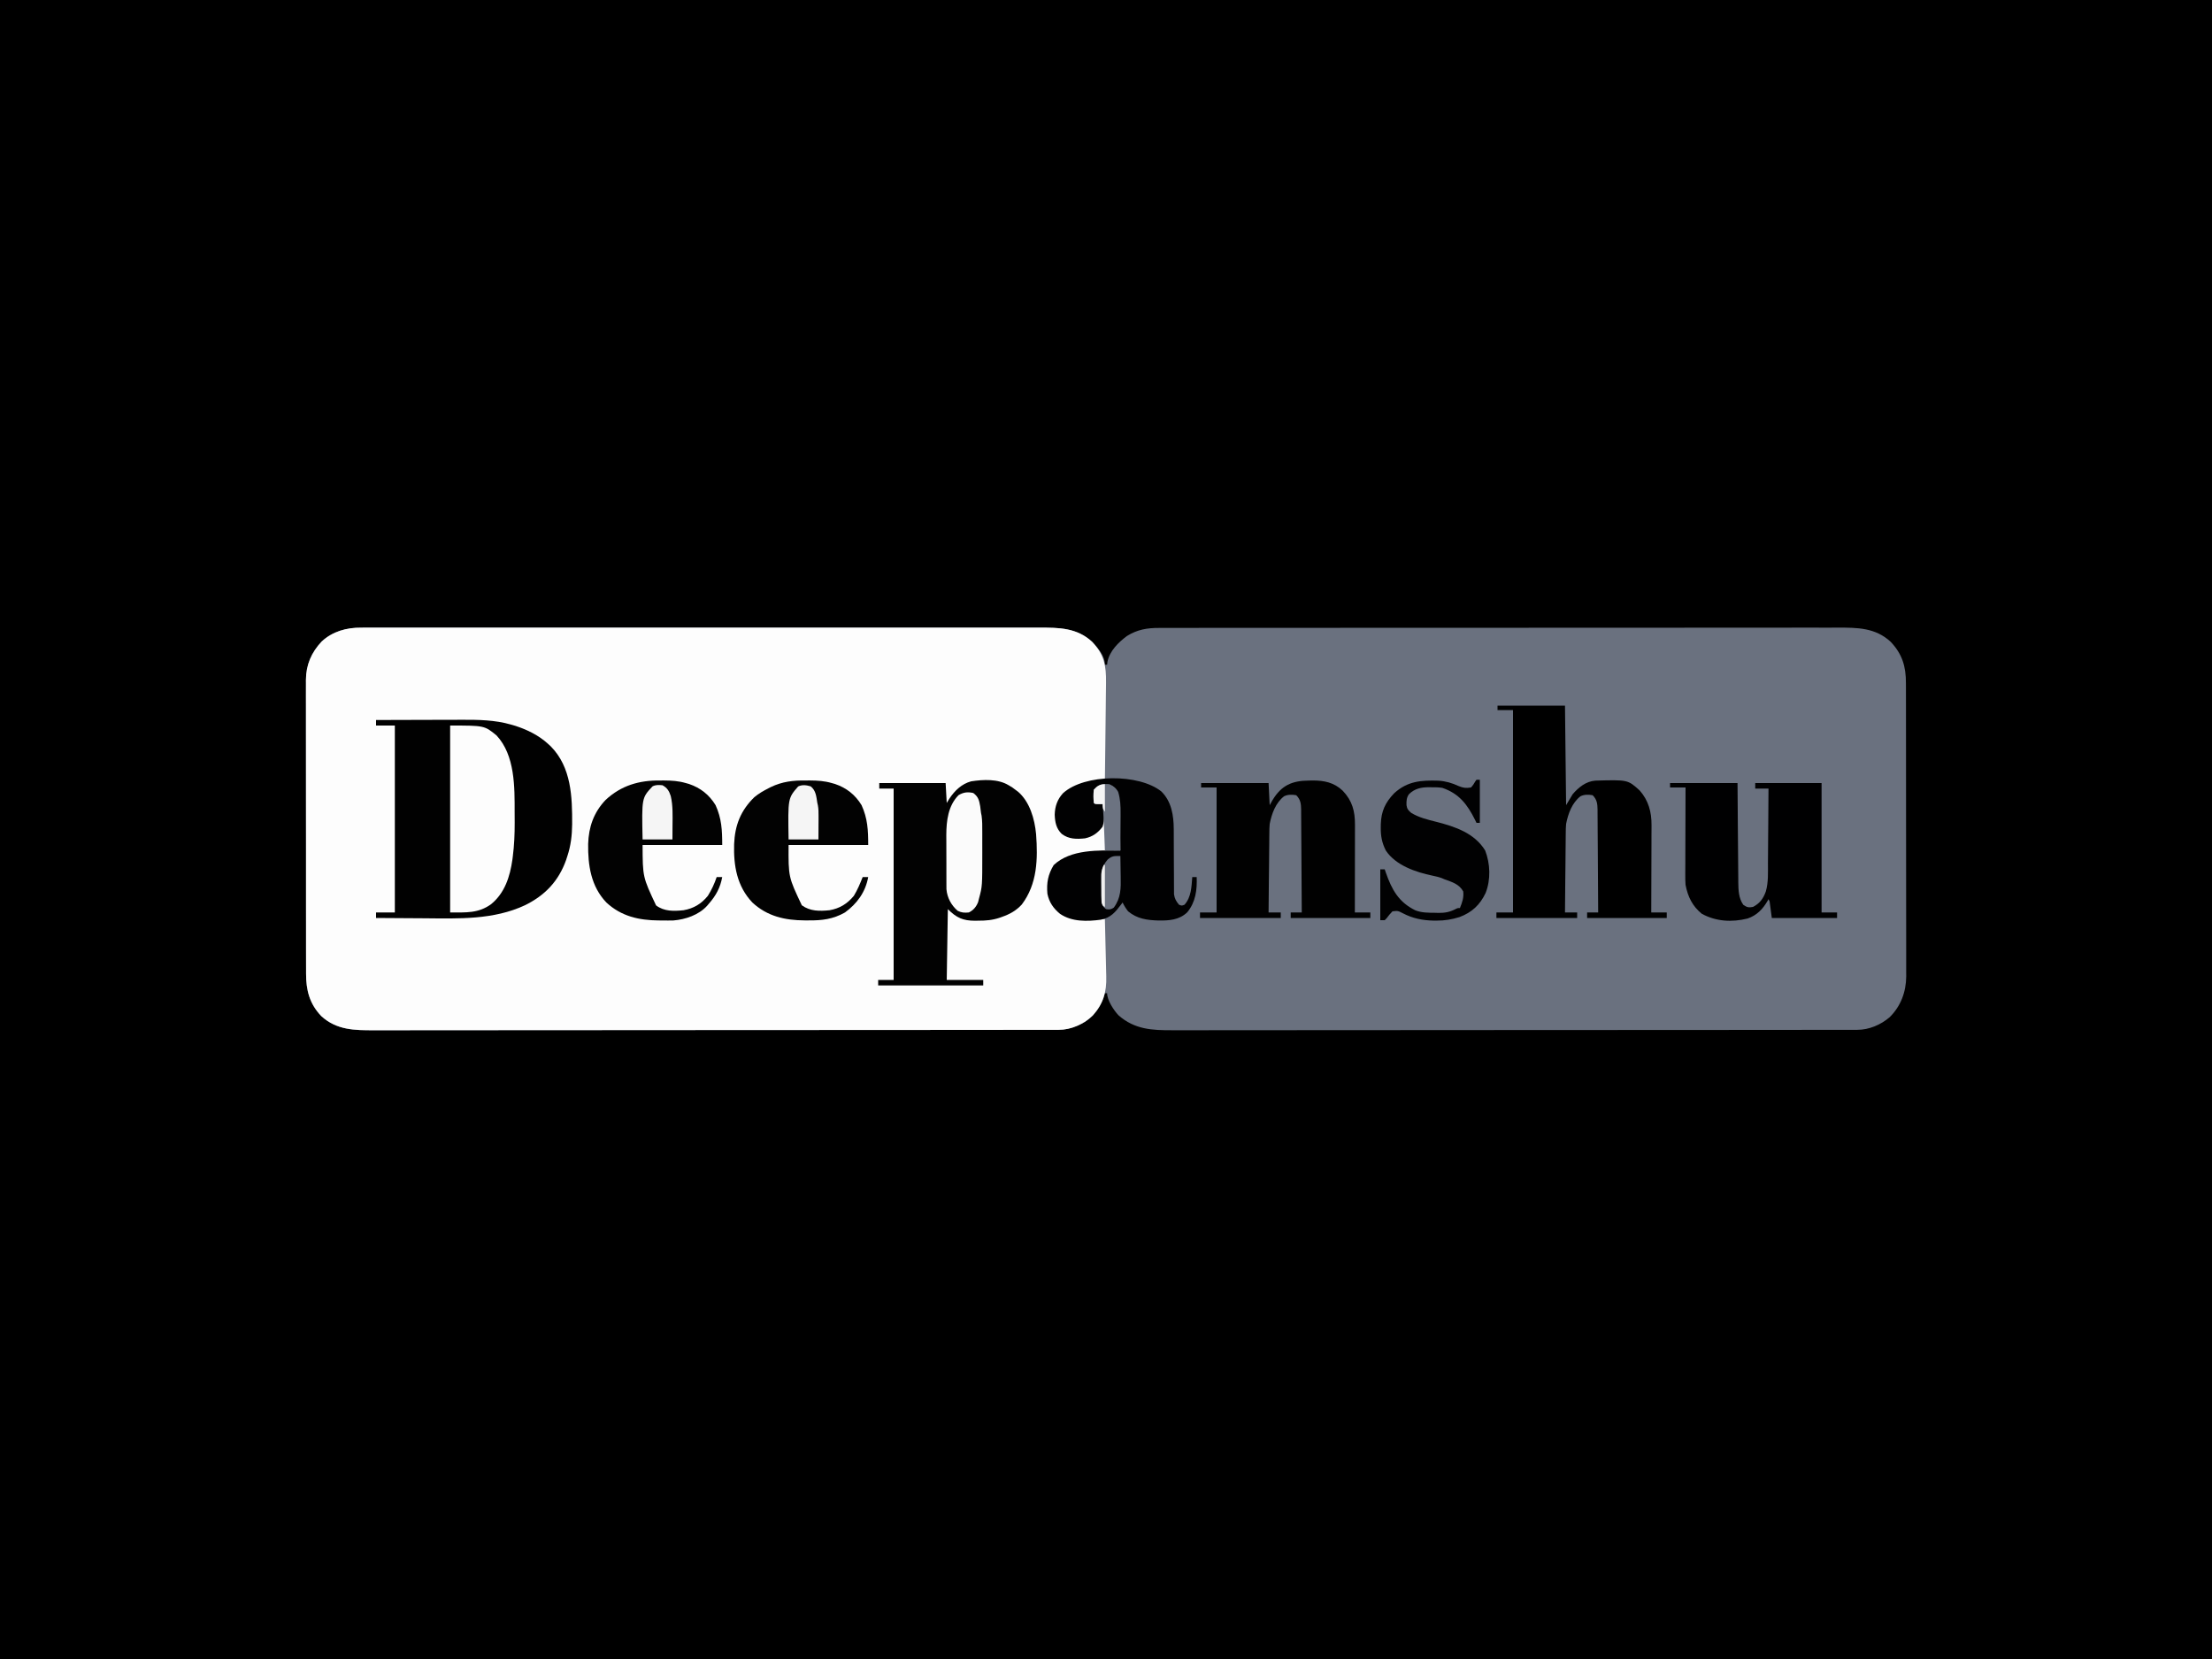 <?xml version="1.0" encoding="UTF-8"?>
<svg xmlns="http://www.w3.org/2000/svg" xmlns:xlink="http://www.w3.org/1999/xlink" width="500px" height="375px" viewBox="0 0 500 375" version="1.1">
<rect x="0" y="0" width="500" height="375" fill="#333333" stroke="none"/>
<g id="surface1">
<path style=" stroke:none;fill-rule:nonzero;fill:rgb(0%,0%,0%);fill-opacity:1;" d="M 0 0 C 165 0 330 0 500 0 C 500 123.75 500 247.5 500 375 C 335 375 170 375 0 375 C 0 251.25 0 127.5 0 0 Z M 0 0 "/>
<path style=" stroke:none;fill-rule:nonzero;fill:rgb(41.569%,44.314%,49.804%);fill-opacity:1;" d="M 81.637 141.875 C 81.91 141.871 82.188 141.871 82.473 141.871 C 83.391 141.867 84.309 141.871 85.23 141.871 C 85.898 141.871 86.566 141.871 87.23 141.867 C 88.68 141.863 90.129 141.863 91.578 141.867 C 93.734 141.871 95.891 141.871 98.043 141.867 C 101.895 141.859 105.742 141.859 109.594 141.863 C 112.961 141.867 116.328 141.867 119.699 141.867 C 119.922 141.867 120.145 141.867 120.375 141.867 C 121.285 141.867 122.191 141.867 123.098 141.863 C 131.609 141.863 140.121 141.863 148.633 141.871 C 156.191 141.875 163.754 141.875 171.312 141.871 C 179.809 141.863 188.305 141.863 196.801 141.867 C 197.707 141.867 198.613 141.867 199.52 141.867 C 199.742 141.867 199.965 141.867 200.195 141.867 C 203.559 141.867 206.926 141.867 210.293 141.863 C 214.121 141.859 217.949 141.863 221.777 141.867 C 223.918 141.871 226.062 141.871 228.203 141.867 C 229.633 141.863 231.066 141.867 232.496 141.871 C 233.312 141.871 234.129 141.871 234.941 141.871 C 239.348 141.855 243.434 141.895 246.859 145.066 C 248.184 146.453 249.75 148.234 249.75 150.25 C 249.914 150.25 250.078 150.25 250.25 150.25 C 250.277 150.031 250.301 149.809 250.328 149.582 C 250.832 147.129 252.805 145.195 254.75 143.75 C 257.09 142.301 259.305 141.926 262.012 141.938 C 262.289 141.934 262.562 141.934 262.844 141.934 C 263.766 141.93 264.688 141.934 265.609 141.934 C 266.277 141.934 266.941 141.93 267.609 141.93 C 269.059 141.926 270.512 141.926 271.961 141.926 C 274.117 141.926 276.273 141.926 278.43 141.922 C 282.508 141.918 286.582 141.918 290.66 141.918 C 293.809 141.918 296.957 141.914 300.105 141.914 C 301.012 141.914 301.914 141.914 302.82 141.914 C 303.047 141.914 303.273 141.91 303.504 141.91 C 309.84 141.91 316.18 141.906 322.516 141.906 C 322.754 141.906 322.992 141.906 323.238 141.906 C 324.449 141.906 325.66 141.906 326.871 141.906 C 327.113 141.906 327.352 141.906 327.602 141.906 C 328.086 141.906 328.574 141.906 329.059 141.906 C 336.625 141.906 344.191 141.902 351.758 141.898 C 360.258 141.891 368.758 141.887 377.258 141.887 C 378.164 141.887 379.074 141.887 379.98 141.887 C 380.203 141.887 380.426 141.887 380.656 141.887 C 384.246 141.887 387.836 141.883 391.43 141.879 C 395.039 141.875 398.648 141.875 402.258 141.875 C 404.402 141.879 406.547 141.879 408.691 141.871 C 410.121 141.871 411.555 141.871 412.988 141.875 C 413.805 141.875 414.621 141.875 415.438 141.871 C 419.848 141.855 423.93 141.891 427.359 145.066 C 430.004 147.844 430.828 150.676 430.816 154.434 C 430.82 154.871 430.82 154.871 430.82 155.316 C 430.824 156.121 430.824 156.926 430.824 157.73 C 430.824 158.598 430.824 159.469 430.828 160.336 C 430.832 162.039 430.832 163.742 430.832 165.441 C 430.832 166.828 430.836 168.211 430.836 169.594 C 430.84 173.523 430.844 177.449 430.844 181.379 C 430.844 181.695 430.844 181.695 430.844 182.02 C 430.844 182.34 430.844 182.34 430.844 182.664 C 430.844 186.094 430.848 189.523 430.855 192.957 C 430.863 196.484 430.863 200.012 430.863 203.539 C 430.863 205.52 430.867 207.496 430.871 209.477 C 430.875 211.16 430.875 212.848 430.875 214.531 C 430.871 215.391 430.871 216.25 430.875 217.105 C 430.879 218.039 430.879 218.973 430.875 219.91 C 430.875 220.176 430.879 220.441 430.883 220.719 C 430.848 224.238 429.648 227.457 427.125 229.938 C 425.117 231.656 422.477 232.781 419.812 232.781 C 419.578 232.781 419.348 232.785 419.105 232.785 C 418.852 232.785 418.594 232.785 418.332 232.785 C 417.922 232.785 417.922 232.785 417.504 232.785 C 416.582 232.785 415.66 232.785 414.742 232.785 C 414.074 232.789 413.41 232.789 412.746 232.789 C 411.105 232.793 409.465 232.793 407.824 232.793 C 405.863 232.793 403.898 232.797 401.934 232.797 C 397.188 232.805 392.441 232.805 387.691 232.809 C 385.445 232.809 383.203 232.812 380.957 232.812 C 373.27 232.816 365.582 232.82 357.895 232.824 C 357.414 232.824 356.93 232.824 356.445 232.824 C 356.09 232.824 356.09 232.824 355.723 232.824 C 354.508 232.824 353.297 232.824 352.086 232.824 C 351.723 232.824 351.723 232.824 351.355 232.824 C 343.555 232.824 335.75 232.832 327.949 232.84 C 319.699 232.848 311.453 232.852 303.203 232.855 C 302.297 232.855 301.395 232.855 300.488 232.855 C 300.152 232.855 300.152 232.855 299.812 232.855 C 296.223 232.855 292.637 232.859 289.047 232.863 C 285.441 232.871 281.836 232.871 278.227 232.867 C 276.086 232.867 273.945 232.867 271.801 232.875 C 270.371 232.879 268.938 232.879 267.504 232.875 C 266.691 232.871 265.875 232.871 265.059 232.875 C 260.426 232.895 256.48 232.715 252.828 229.5 C 251.762 228.375 250.25 226.086 250.25 224.5 C 250.086 224.5 249.922 224.5 249.75 224.5 C 249.715 224.637 249.676 224.773 249.641 224.914 C 248.883 227.461 247.449 229.484 245.25 231 C 243.348 231.973 241.477 232.781 239.312 232.781 C 239.078 232.781 238.848 232.785 238.605 232.785 C 238.352 232.785 238.094 232.785 237.832 232.785 C 237.422 232.785 237.422 232.785 237.004 232.785 C 236.082 232.785 235.16 232.785 234.242 232.785 C 233.574 232.789 232.91 232.789 232.246 232.789 C 230.605 232.793 228.965 232.793 227.324 232.793 C 225.363 232.793 223.398 232.797 221.434 232.797 C 216.688 232.805 211.941 232.805 207.191 232.809 C 204.945 232.809 202.703 232.812 200.457 232.812 C 192.77 232.816 185.082 232.82 177.395 232.824 C 176.914 232.824 176.43 232.824 175.945 232.824 C 175.59 232.824 175.59 232.824 175.223 232.824 C 174.008 232.824 172.797 232.824 171.586 232.824 C 171.223 232.824 171.223 232.824 170.855 232.824 C 163.055 232.824 155.25 232.832 147.449 232.84 C 139.199 232.848 130.953 232.852 122.703 232.855 C 121.797 232.855 120.895 232.855 119.988 232.855 C 119.652 232.855 119.652 232.855 119.312 232.855 C 115.723 232.855 112.137 232.859 108.547 232.863 C 104.941 232.871 101.336 232.871 97.727 232.867 C 95.586 232.867 93.445 232.867 91.301 232.875 C 89.871 232.879 88.438 232.879 87.004 232.875 C 86.191 232.871 85.375 232.871 84.559 232.875 C 80.137 232.895 76.098 232.844 72.641 229.695 C 69.973 226.922 69.172 223.812 69.184 220.062 C 69.184 219.77 69.184 219.477 69.184 219.176 C 69.18 218.371 69.18 217.566 69.18 216.758 C 69.18 215.891 69.18 215.02 69.176 214.148 C 69.176 212.441 69.176 210.738 69.176 209.035 C 69.176 207.648 69.176 206.262 69.172 204.875 C 69.172 204.68 69.172 204.48 69.172 204.277 C 69.172 203.879 69.172 203.477 69.172 203.074 C 69.168 199.316 69.168 195.555 69.172 191.797 C 69.172 188.359 69.168 184.922 69.164 181.484 C 69.16 177.953 69.156 174.422 69.16 170.891 C 69.16 168.906 69.16 166.926 69.156 164.945 C 69.152 163.258 69.152 161.57 69.156 159.883 C 69.156 159.023 69.156 158.164 69.152 157.305 C 69.152 156.371 69.152 155.438 69.156 154.5 C 69.156 154.23 69.152 153.961 69.152 153.684 C 69.176 150.277 70.375 147.508 72.695 145.02 C 75.156 142.723 78.34 141.844 81.637 141.875 Z M 81.637 141.875 "/>
<path style=" stroke:none;fill-rule:nonzero;fill:rgb(99.216%,99.216%,99.216%);fill-opacity:1;" d="M 81.637 141.875 C 81.91 141.871 82.188 141.871 82.473 141.871 C 83.391 141.867 84.309 141.871 85.23 141.871 C 85.898 141.871 86.566 141.871 87.23 141.867 C 88.68 141.863 90.129 141.863 91.578 141.867 C 93.734 141.871 95.891 141.871 98.043 141.867 C 101.895 141.859 105.742 141.859 109.594 141.863 C 112.961 141.867 116.328 141.867 119.699 141.867 C 119.922 141.867 120.145 141.867 120.375 141.867 C 121.285 141.867 122.191 141.867 123.098 141.863 C 131.609 141.863 140.121 141.863 148.633 141.871 C 156.191 141.875 163.754 141.875 171.312 141.871 C 179.809 141.863 188.305 141.863 196.801 141.867 C 197.707 141.867 198.613 141.867 199.52 141.867 C 199.742 141.867 199.965 141.867 200.195 141.867 C 203.559 141.867 206.926 141.867 210.293 141.863 C 214.121 141.859 217.949 141.863 221.777 141.867 C 223.918 141.871 226.062 141.871 228.203 141.867 C 229.633 141.863 231.066 141.867 232.496 141.871 C 233.312 141.871 234.129 141.871 234.941 141.871 C 239.348 141.855 243.434 141.895 246.859 145.066 C 249.574 147.918 250.062 150.473 250.004 154.277 C 250 154.641 250 154.641 250 155.012 C 249.988 155.801 249.98 156.594 249.969 157.383 C 249.965 157.934 249.957 158.488 249.953 159.039 C 249.938 160.484 249.918 161.93 249.902 163.379 C 249.883 164.855 249.867 166.332 249.852 167.812 C 249.82 170.707 249.785 173.605 249.75 176.5 C 249.461 176.531 249.172 176.562 248.875 176.594 C 248.488 176.637 248.105 176.68 247.719 176.723 C 247.531 176.742 247.34 176.762 247.145 176.781 C 244.445 177.086 241.988 178.012 240.047 179.953 C 238.828 181.727 238.523 183.355 238.75 185.5 C 239.059 186.906 239.617 187.832 240.75 188.75 C 242.375 189.543 244.234 189.492 245.973 189.078 C 247.375 188.574 248.18 187.992 249 186.75 C 249.227 186.074 249.281 185.691 249.273 184.996 C 249.273 184.809 249.273 184.617 249.273 184.422 C 249.27 184.227 249.27 184.031 249.266 183.828 C 249.266 183.629 249.262 183.43 249.262 183.223 C 249.258 182.734 249.254 182.242 249.25 181.75 C 248.824 181.758 248.824 181.758 248.391 181.766 C 247.5 181.75 247.5 181.75 247.25 181.5 C 247.145 180.492 247.125 179.508 247.25 178.5 C 248.016 177.633 248.68 177.273 249.828 177.188 C 251.008 177.266 251.582 177.598 252.422 178.406 C 253.344 180.074 253.32 182.016 253.301 183.875 C 253.297 184.238 253.297 184.238 253.297 184.605 C 253.293 185.367 253.289 186.129 253.281 186.891 C 253.277 187.41 253.277 187.93 253.273 188.449 C 253.27 189.715 253.262 190.984 253.25 192.25 C 253 192.266 252.746 192.281 252.488 192.301 C 251.531 192.363 250.578 192.43 249.625 192.5 C 249.215 192.531 248.805 192.559 248.398 192.586 C 245.113 192.797 240.977 193.078 238.5 195.5 C 237.062 197.613 236.793 199.461 237 202 C 237.445 203.84 238.367 205.516 239.98 206.562 C 240.484 206.828 240.965 207.051 241.5 207.25 C 241.73 207.336 241.961 207.422 242.199 207.512 C 243.633 207.918 245.133 207.801 246.609 207.781 C 247.062 207.777 247.062 207.777 247.523 207.773 C 248.266 207.77 249.008 207.762 249.75 207.75 C 249.805 209.82 249.855 211.891 249.898 213.965 C 249.918 214.926 249.941 215.887 249.969 216.852 C 249.996 217.781 250.016 218.711 250.031 219.641 C 250.039 219.992 250.047 220.348 250.059 220.699 C 250.168 224.211 249.379 226.891 247.027 229.531 C 245.012 231.504 242.152 232.781 239.312 232.781 C 239.078 232.781 238.848 232.785 238.605 232.785 C 238.352 232.785 238.094 232.785 237.832 232.785 C 237.422 232.785 237.422 232.785 237.004 232.785 C 236.082 232.785 235.16 232.785 234.242 232.785 C 233.574 232.789 232.91 232.789 232.246 232.789 C 230.605 232.793 228.965 232.793 227.324 232.793 C 225.363 232.793 223.398 232.797 221.434 232.797 C 216.688 232.805 211.941 232.805 207.191 232.809 C 204.945 232.809 202.703 232.812 200.457 232.812 C 192.77 232.816 185.082 232.82 177.395 232.824 C 176.914 232.824 176.43 232.824 175.945 232.824 C 175.59 232.824 175.59 232.824 175.223 232.824 C 174.008 232.824 172.797 232.824 171.586 232.824 C 171.223 232.824 171.223 232.824 170.855 232.824 C 163.055 232.824 155.25 232.832 147.449 232.84 C 139.199 232.848 130.953 232.852 122.703 232.855 C 121.797 232.855 120.895 232.855 119.988 232.855 C 119.652 232.855 119.652 232.855 119.312 232.855 C 115.723 232.855 112.137 232.859 108.547 232.863 C 104.941 232.871 101.336 232.871 97.727 232.867 C 95.586 232.867 93.445 232.867 91.301 232.875 C 89.871 232.879 88.438 232.879 87.004 232.875 C 86.191 232.871 85.375 232.871 84.559 232.875 C 80.137 232.895 76.098 232.844 72.641 229.695 C 69.973 226.922 69.172 223.812 69.184 220.062 C 69.184 219.77 69.184 219.477 69.184 219.176 C 69.18 218.371 69.18 217.566 69.18 216.758 C 69.18 215.891 69.18 215.02 69.176 214.148 C 69.176 212.441 69.176 210.738 69.176 209.035 C 69.176 207.648 69.176 206.262 69.172 204.875 C 69.172 204.68 69.172 204.48 69.172 204.277 C 69.172 203.879 69.172 203.477 69.172 203.074 C 69.168 199.316 69.168 195.555 69.172 191.797 C 69.172 188.359 69.168 184.922 69.164 181.484 C 69.16 177.953 69.156 174.422 69.16 170.891 C 69.16 168.906 69.16 166.926 69.156 164.945 C 69.152 163.258 69.152 161.57 69.156 159.883 C 69.156 159.023 69.156 158.164 69.152 157.305 C 69.152 156.371 69.152 155.438 69.156 154.5 C 69.156 154.23 69.152 153.961 69.152 153.684 C 69.176 150.277 70.375 147.508 72.695 145.02 C 75.156 142.723 78.34 141.844 81.637 141.875 Z M 81.637 141.875 "/>
<path style=" stroke:none;fill-rule:nonzero;fill:rgb(0.392%,0.392%,0.392%);fill-opacity:1;" d="M 85 162.75 C 88.094 162.738 91.184 162.73 94.277 162.723 C 95.715 162.723 97.152 162.719 98.586 162.711 C 99.977 162.707 101.367 162.703 102.754 162.703 C 103.281 162.703 103.809 162.699 104.336 162.695 C 108.102 162.68 111.852 162.73 115.5 163.781 C 115.777 163.859 115.777 163.859 116.059 163.941 C 118.945 164.812 121.785 166.18 124 168.25 C 124.168 168.406 124.336 168.559 124.508 168.719 C 129.156 173.445 129.359 180.133 129.328 186.344 C 129.297 188.844 129.035 191.125 128.25 193.5 C 128.152 193.797 128.059 194.094 127.957 194.402 C 126.258 199.184 123.176 202.41 118.641 204.629 C 111.559 207.938 103.699 207.641 96.07 207.57 C 94.816 207.559 93.566 207.555 92.312 207.547 C 89.875 207.539 87.438 207.52 85 207.5 C 85 207.086 85 206.676 85 206.25 C 86.402 206.25 87.805 206.25 89.25 206.25 C 89.25 192.309 89.25 178.363 89.25 164 C 87.848 164 86.445 164 85 164 C 85 163.586 85 163.176 85 162.75 Z M 85 162.75 "/>
<path style=" stroke:none;fill-rule:nonzero;fill:rgb(0.784%,0.784%,0.784%);fill-opacity:1;" d="M 228 177.5 C 228.273 177.664 228.547 177.828 228.828 178 C 229.051 178.164 229.273 178.328 229.5 178.5 C 229.703 178.648 229.902 178.797 230.109 178.953 C 232.785 181.25 233.875 185.141 234.195 188.531 C 234.613 194.156 234.488 199.797 230.965 204.457 C 229.688 205.844 228.266 206.633 226.5 207.25 C 226.32 207.316 226.141 207.379 225.957 207.445 C 224.328 207.992 222.836 208.121 221.125 208.109 C 220.883 208.113 220.641 208.121 220.391 208.125 C 217.656 208.121 216.195 207.445 214.25 205.5 C 214.168 210.781 214.086 216.059 214 221.5 C 216.723 221.5 219.445 221.5 222.25 221.5 C 222.25 221.914 222.25 222.324 222.25 222.75 C 214.414 222.75 206.574 222.75 198.5 222.75 C 198.5 222.336 198.5 221.926 198.5 221.5 C 199.656 221.5 200.809 221.5 202 221.5 C 202 207.227 202 192.953 202 178.25 C 200.926 178.25 199.855 178.25 198.75 178.25 C 198.75 177.836 198.75 177.426 198.75 177 C 203.699 177 208.648 177 213.75 177 C 213.875 179.227 213.875 179.227 214 181.5 C 214.207 181.164 214.414 180.828 214.625 180.484 C 215.816 178.699 217.387 177.188 219.508 176.613 C 222.246 176.195 225.574 176.02 228 177.5 Z M 228 177.5 "/>
<path style=" stroke:none;fill-rule:nonzero;fill:rgb(0%,0%,0%);fill-opacity:1;" d="M 338.5 159.5 C 343.531 159.5 348.566 159.5 353.75 159.5 C 353.832 166.926 353.914 174.352 354 182 C 354.496 181.176 354.988 180.352 355.5 179.5 C 356.844 177.957 358.48 176.621 360.605 176.453 C 367.945 176.246 367.945 176.246 370.625 178.672 C 372.621 180.91 373.332 183.562 373.309 186.496 C 373.309 186.711 373.309 186.926 373.309 187.148 C 373.305 187.852 373.305 188.555 373.297 189.258 C 373.297 189.75 373.297 190.238 373.297 190.73 C 373.293 192.016 373.289 193.301 373.285 194.586 C 373.277 195.898 373.277 197.215 373.273 198.527 C 373.27 201.102 373.262 203.676 373.25 206.25 C 374.406 206.25 375.559 206.25 376.75 206.25 C 376.75 206.664 376.75 207.074 376.75 207.5 C 370.809 207.5 364.871 207.5 358.75 207.5 C 358.75 207.086 358.75 206.676 358.75 206.25 C 359.574 206.25 360.398 206.25 361.25 206.25 C 361.234 203.012 361.215 199.773 361.191 196.535 C 361.18 195.031 361.172 193.527 361.164 192.027 C 361.156 190.574 361.148 189.125 361.133 187.672 C 361.129 187.121 361.129 186.566 361.125 186.012 C 361.125 185.238 361.117 184.461 361.109 183.688 C 361.109 183.457 361.109 183.227 361.109 182.992 C 361.09 181.676 360.98 180.73 360 179.75 C 359.051 179.59 358.148 179.562 357.266 179.98 C 355.352 181.438 354.441 183.961 354 186.25 C 353.934 186.938 353.922 187.621 353.922 188.312 C 353.918 188.605 353.918 188.605 353.914 188.906 C 353.906 189.543 353.902 190.184 353.898 190.82 C 353.891 191.266 353.887 191.711 353.883 192.156 C 353.867 193.324 353.859 194.492 353.852 195.66 C 353.84 196.852 353.828 198.047 353.812 199.238 C 353.789 201.574 353.77 203.914 353.75 206.25 C 354.656 206.25 355.566 206.25 356.5 206.25 C 356.5 206.664 356.5 207.074 356.5 207.5 C 350.477 207.5 344.453 207.5 338.25 207.5 C 338.25 207.086 338.25 206.676 338.25 206.25 C 339.488 206.25 340.727 206.25 342 206.25 C 342 191.152 342 176.055 342 160.5 C 340.844 160.5 339.691 160.5 338.5 160.5 C 338.5 160.172 338.5 159.84 338.5 159.5 Z M 338.5 159.5 "/>
<path style=" stroke:none;fill-rule:nonzero;fill:rgb(0.392%,0.392%,0.392%);fill-opacity:1;" d="M 295.891 176.438 C 296.152 176.434 296.414 176.426 296.684 176.422 C 299.312 176.41 301.547 176.867 303.5 178.727 C 305.66 180.98 306.293 183.348 306.277 186.41 C 306.277 186.625 306.277 186.84 306.277 187.062 C 306.277 187.77 306.277 188.477 306.273 189.184 C 306.273 189.676 306.273 190.168 306.273 190.66 C 306.273 191.949 306.27 193.242 306.266 194.535 C 306.266 195.852 306.262 197.172 306.262 198.492 C 306.258 201.078 306.254 203.664 306.25 206.25 C 307.406 206.25 308.559 206.25 309.75 206.25 C 309.75 206.664 309.75 207.074 309.75 207.5 C 303.809 207.5 297.871 207.5 291.75 207.5 C 291.75 207.086 291.75 206.676 291.75 206.25 C 292.574 206.25 293.398 206.25 294.25 206.25 C 294.234 203.012 294.215 199.773 294.191 196.535 C 294.18 195.031 294.172 193.527 294.164 192.027 C 294.156 190.574 294.148 189.125 294.133 187.672 C 294.129 187.121 294.129 186.566 294.125 186.012 C 294.125 185.238 294.117 184.461 294.109 183.688 C 294.109 183.457 294.109 183.227 294.109 182.992 C 294.09 181.676 293.98 180.73 293 179.75 C 292.051 179.59 291.148 179.562 290.266 179.98 C 288.352 181.438 287.441 183.961 287 186.25 C 286.934 186.938 286.922 187.621 286.922 188.312 C 286.918 188.605 286.918 188.605 286.914 188.906 C 286.906 189.543 286.902 190.184 286.898 190.82 C 286.891 191.266 286.887 191.711 286.883 192.156 C 286.867 193.324 286.859 194.492 286.852 195.66 C 286.84 196.852 286.828 198.047 286.812 199.238 C 286.789 201.574 286.77 203.914 286.75 206.25 C 287.656 206.25 288.566 206.25 289.5 206.25 C 289.5 206.664 289.5 207.074 289.5 207.5 C 283.477 207.5 277.453 207.5 271.25 207.5 C 271.25 207.086 271.25 206.676 271.25 206.25 C 272.488 206.25 273.727 206.25 275 206.25 C 275 196.926 275 187.605 275 178 C 273.844 178 272.691 178 271.5 178 C 271.5 177.672 271.5 177.34 271.5 177 C 276.531 177 281.566 177 286.75 177 C 286.832 178.648 286.914 180.301 287 182 C 287.316 181.434 287.316 181.434 287.641 180.859 C 289.664 177.508 292.074 176.457 295.891 176.438 Z M 295.891 176.438 "/>
<path style=" stroke:none;fill-rule:nonzero;fill:rgb(0%,0%,0.392%);fill-opacity:1;" d="M 377.5 177 C 382.531 177 387.566 177 392.75 177 C 392.762 178.723 392.773 180.441 392.789 182.219 C 392.797 183.312 392.805 184.406 392.812 185.5 C 392.828 187.23 392.844 188.965 392.855 190.699 C 392.863 192.102 392.875 193.5 392.891 194.898 C 392.895 195.43 392.898 195.961 392.902 196.496 C 392.906 197.242 392.914 197.992 392.922 198.738 C 392.922 198.957 392.922 199.176 392.922 199.398 C 392.945 201.188 392.996 203.047 394.062 204.531 C 394.902 205.102 395.254 205.184 396.25 205 C 397.781 204.203 398.574 203.113 399.145 201.512 C 399.758 199.402 399.621 197.176 399.629 195 C 399.633 194.516 399.637 194.031 399.641 193.547 C 399.652 192.277 399.66 191.012 399.668 189.746 C 399.676 188.449 399.688 187.156 399.699 185.859 C 399.719 183.324 399.734 180.785 399.75 178.25 C 398.762 178.25 397.77 178.25 396.75 178.25 C 396.75 177.836 396.75 177.426 396.75 177 C 401.699 177 406.648 177 411.75 177 C 411.75 186.652 411.75 196.305 411.75 206.25 C 412.906 206.25 414.059 206.25 415.25 206.25 C 415.25 206.664 415.25 207.074 415.25 207.5 C 410.383 207.5 405.516 207.5 400.5 207.5 C 400.336 206.262 400.172 205.023 400 203.75 C 399.918 203.586 399.836 203.422 399.75 203.25 C 399.684 203.375 399.617 203.5 399.547 203.625 C 398.461 205.508 397.102 206.914 395.016 207.625 C 391.465 208.5 387.883 208.305 384.672 206.547 C 382.543 204.812 381.512 202.68 381 200 C 380.938 199.25 380.938 198.504 380.941 197.754 C 380.941 197.539 380.941 197.324 380.941 197.102 C 380.945 196.398 380.945 195.695 380.953 194.992 C 380.953 194.5 380.953 194.012 380.953 193.52 C 380.957 192.234 380.961 190.949 380.965 189.664 C 380.973 188.352 380.973 187.035 380.977 185.723 C 380.98 183.148 380.988 180.574 381 178 C 379.844 178 378.691 178 377.5 178 C 377.5 177.672 377.5 177.34 377.5 177 Z M 377.5 177 "/>
<path style=" stroke:none;fill-rule:nonzero;fill:rgb(0.392%,0.392%,0.784%);fill-opacity:1;" d="M 262.516 178.906 C 264.816 181.18 265.297 184.312 265.316 187.414 C 265.32 187.785 265.32 188.156 265.32 188.527 C 265.316 189.117 265.32 189.703 265.324 190.293 C 265.336 191.969 265.344 193.645 265.344 195.32 C 265.348 196.348 265.352 197.379 265.363 198.406 C 265.363 198.797 265.363 199.188 265.363 199.578 C 265.363 200.121 265.367 200.668 265.371 201.215 C 265.371 201.523 265.371 201.832 265.375 202.152 C 265.523 203.164 265.855 203.711 266.5 204.5 C 267.125 204.75 267.125 204.75 267.75 204.5 C 269.281 202.793 269.328 200.434 269.5 198.25 C 269.828 198.25 270.16 198.25 270.5 198.25 C 270.609 201.129 270.266 203.914 268.367 206.215 C 266.531 207.969 264.25 208.105 261.832 208.07 C 259.262 207.992 257.047 207.691 255 206 C 254.496 205.367 254.102 204.727 253.75 204 C 253.645 204.145 253.535 204.289 253.426 204.438 C 252.078 206.219 251.098 207.418 248.84 207.887 C 245.719 208.309 242.289 208.391 239.602 206.559 C 238.094 205.32 237.133 203.926 236.75 202 C 236.543 199.516 236.895 197.676 238.172 195.547 C 242 191.926 248.363 192.203 253.25 192.25 C 253.227 190.723 253.199 189.199 253.172 187.676 C 253.16 187.156 253.152 186.637 253.145 186.121 C 253.133 185.371 253.117 184.625 253.102 183.875 C 253.102 183.648 253.098 183.418 253.094 183.184 C 253.051 181.207 252.992 179.199 251.5 177.75 C 250.277 177.344 249.352 177.371 248.141 177.812 C 247.359 178.648 247.406 178.949 247.406 180.062 C 247.43 180.543 247.461 181.023 247.5 181.5 C 248.078 181.582 248.656 181.664 249.25 181.75 C 249.738 183.367 249.734 185.273 249.219 186.875 C 248.184 188.258 246.957 189.141 245.25 189.5 C 243.324 189.699 241.59 189.703 240 188.5 C 238.746 187.277 238.477 185.871 238.406 184.172 C 238.449 182.285 239 180.699 240.281 179.297 C 245.172 174.848 257.5 174.859 262.516 178.906 Z M 262.516 178.906 "/>
<path style=" stroke:none;fill-rule:nonzero;fill:rgb(0.784%,0.784%,0.784%);fill-opacity:1;" d="M 182.156 176.422 C 182.473 176.422 182.785 176.422 183.109 176.418 C 184.805 176.43 186.367 176.523 188 177 C 188.367 177.102 188.367 177.102 188.742 177.207 C 191.344 178.094 193.312 179.641 194.75 182 C 196.113 184.988 196.25 187.641 196.25 191 C 190.309 191 184.371 191 178.25 191 C 178.215 198.246 178.215 198.246 181.242 204.629 C 183.141 206.008 185.262 205.973 187.5 205.75 C 189.809 205.348 191.504 204.301 193 202.5 C 193.828 201.148 194.422 199.723 195 198.25 C 195.414 198.25 195.824 198.25 196.25 198.25 C 195.641 201.625 193.758 204.238 191 206.25 C 188.316 207.777 185.797 208.078 182.75 208.047 C 182.469 208.047 182.188 208.047 181.898 208.047 C 177.43 208.023 173.434 207.133 170.062 204 C 166.578 200.32 165.805 195.699 165.938 190.836 C 166.113 186.566 167.398 183.234 170.5 180.203 C 171.496 179.367 172.566 178.762 173.719 178.172 C 173.957 178.051 173.957 178.051 174.199 177.926 C 176.816 176.66 179.27 176.383 182.156 176.422 Z M 182.156 176.422 "/>
<path style=" stroke:none;fill-rule:nonzero;fill:rgb(0.784%,0.784%,0.784%);fill-opacity:1;" d="M 149.156 176.422 C 149.473 176.422 149.785 176.422 150.109 176.418 C 151.805 176.43 153.367 176.523 155 177 C 155.367 177.102 155.367 177.102 155.742 177.207 C 158.344 178.094 160.312 179.641 161.75 182 C 163.113 184.988 163.25 187.641 163.25 191 C 157.309 191 151.371 191 145.25 191 C 145.277 198.238 145.277 198.238 148.297 204.656 C 150.145 206.047 152.297 205.969 154.5 205.75 C 156.801 205.348 158.523 204.312 160 202.5 C 160.836 201.172 161.504 199.738 162 198.25 C 162.414 198.25 162.824 198.25 163.25 198.25 C 162.82 200.637 161.84 202.438 160.25 204.25 C 160.117 204.41 159.984 204.57 159.844 204.734 C 157.98 206.805 154.941 207.844 152.207 208.062 C 151.375 208.082 150.551 208.078 149.719 208.062 C 149.441 208.062 149.16 208.059 148.875 208.059 C 144.418 208.016 140.426 207.125 137.062 204 C 133.586 200.348 132.883 195.629 132.945 190.781 C 133.062 186.934 134.207 183.621 136.898 180.812 C 140.379 177.566 144.48 176.363 149.156 176.422 Z M 149.156 176.422 "/>
<path style=" stroke:none;fill-rule:nonzero;fill:rgb(99.216%,99.216%,99.216%);fill-opacity:1;" d="M 101.75 164 C 109.504 164 109.504 164 112.25 166.25 C 116.422 170.746 116.34 177.891 116.328 183.633 C 116.328 184.398 116.336 185.168 116.34 185.938 C 116.348 188.516 116.242 191.043 115.914 193.602 C 115.883 193.832 115.855 194.062 115.824 194.297 C 115.277 198.145 114.105 201.848 111.016 204.375 C 108.129 206.473 105.344 206.25 101.75 206.25 C 101.75 192.309 101.75 178.363 101.75 164 Z M 101.75 164 "/>
<path style=" stroke:none;fill-rule:nonzero;fill:rgb(0.392%,0.392%,0.784%);fill-opacity:1;" d="M 333.75 176.25 C 333.996 176.25 334.246 176.25 334.5 176.25 C 334.5 179.469 334.5 182.684 334.5 186 C 334.254 186 334.004 186 333.75 186 C 333.633 185.758 333.512 185.516 333.391 185.266 C 331.66 181.82 329.82 179.391 326.031 178.09 C 325.207 177.949 324.383 177.953 323.547 177.953 C 323.375 177.949 323.203 177.945 323.027 177.945 C 321.27 177.938 319.797 178.238 318.5 179.5 C 317.926 180.266 317.891 181.066 317.926 182.012 C 318.055 182.871 318.34 183.184 319 183.75 C 320.758 184.812 322.695 185.27 324.664 185.766 C 328.934 186.852 333.285 188.316 335.703 192.234 C 336.867 195.238 337 198.82 335.812 201.84 C 334.531 204.547 332.727 206.23 329.914 207.293 C 328.141 207.844 326.586 208.098 324.734 208.094 C 324.504 208.094 324.277 208.094 324.039 208.094 C 321.578 208.047 319.309 207.594 317.109 206.438 C 315.973 205.852 315.973 205.852 314.75 206 C 314.262 206.492 313.84 207.004 313.43 207.562 C 313.285 207.707 313.145 207.852 313 208 C 312.672 208 312.34 208 312 208 C 312 204.203 312 200.41 312 196.5 C 312.328 196.5 312.66 196.5 313 196.5 C 313.09 196.758 313.176 197.016 313.266 197.277 C 314.617 201.117 316.152 203.906 319.891 205.754 C 321.367 206.348 322.871 206.312 324.438 206.328 C 324.676 206.336 324.914 206.344 325.156 206.352 C 326.652 206.363 327.727 206.156 329.059 205.465 C 329.5 205.25 329.5 205.25 330 205.25 C 330.531 203.941 330.895 202.934 330.75 201.5 C 329.809 199.816 328.246 199.391 326.5 198.75 C 326.305 198.664 326.105 198.578 325.902 198.492 C 325.223 198.238 324.543 198.086 323.832 197.941 C 320.027 197.148 315.504 195.633 313.25 192.25 C 312.375 190.512 312.078 188.969 312.109 187.031 C 312.113 186.789 312.113 186.551 312.117 186.301 C 312.207 183.379 313.117 181.406 315.148 179.297 C 318.164 176.547 321.238 176.348 325.148 176.465 C 326.754 176.562 328.238 176.992 329.688 177.672 C 330.77 178.109 331.34 178.188 332.5 178 C 332.91 177.57 333.188 177.152 333.473 176.633 C 333.566 176.508 333.656 176.379 333.75 176.25 Z M 333.75 176.25 "/>
<path style=" stroke:none;fill-rule:nonzero;fill:rgb(98.431%,98.431%,98.431%);fill-opacity:1;" d="M 220 179.25 C 221.141 180.105 221.32 180.867 221.562 182.25 C 221.629 182.75 221.691 183.25 221.75 183.75 C 221.793 183.957 221.836 184.168 221.879 184.383 C 222.043 185.555 222.035 186.707 222.031 187.891 C 222.035 188.145 222.035 188.398 222.035 188.664 C 222.035 189.203 222.035 189.742 222.031 190.285 C 222.031 191.098 222.031 191.914 222.035 192.727 C 222.039 200.328 222.039 200.328 221.312 203.031 C 221.238 203.332 221.16 203.629 221.082 203.938 C 220.648 205 220.035 205.734 219 206.25 C 217.996 206.348 217.383 206.316 216.469 205.875 C 215.016 204.613 214.102 202.93 213.934 200.992 C 213.934 200.727 213.934 200.461 213.93 200.184 C 213.93 199.879 213.926 199.574 213.926 199.262 C 213.926 198.934 213.926 198.609 213.926 198.273 C 213.926 197.93 213.922 197.586 213.922 197.242 C 213.918 196.523 213.918 195.805 213.922 195.086 C 213.922 194.176 213.918 193.262 213.914 192.352 C 213.91 191.641 213.91 190.93 213.91 190.223 C 213.91 189.727 213.906 189.227 213.902 188.73 C 213.918 185.527 214.316 182.121 216.672 179.734 C 217.801 179.074 218.723 178.961 220 179.25 Z M 220 179.25 "/>
<path style=" stroke:none;fill-rule:nonzero;fill:rgb(96.078%,96.078%,96.078%);fill-opacity:1;" d="M 149.75 177.5 C 150.809 178.078 151.238 178.781 151.613 179.926 C 152.137 182.113 152.031 184.438 152.016 186.672 C 152.012 187.688 152.004 188.703 152 189.75 C 149.773 189.75 147.547 189.75 145.25 189.75 C 145.055 180.355 145.055 180.355 147.5 177.75 C 148.273 177.363 148.895 177.426 149.75 177.5 Z M 149.75 177.5 "/>
<path style=" stroke:none;fill-rule:nonzero;fill:rgb(96.078%,96.078%,96.078%);fill-opacity:1;" d="M 183.25 177.75 C 184.445 178.699 184.523 180.07 184.75 181.5 C 184.793 181.684 184.836 181.871 184.879 182.062 C 185.02 182.855 185.027 183.598 185.023 184.402 C 185.023 184.715 185.023 185.027 185.023 185.348 C 185.02 185.672 185.02 185.996 185.016 186.328 C 185.016 186.656 185.012 186.984 185.012 187.324 C 185.008 188.133 185.004 188.941 185 189.75 C 182.773 189.75 180.547 189.75 178.25 189.75 C 178.098 180.434 178.098 180.434 180.422 177.766 C 181.375 177.328 182.262 177.461 183.25 177.75 Z M 183.25 177.75 "/>
<path style=" stroke:none;fill-rule:nonzero;fill:rgb(42.353%,45.098%,50.588%);fill-opacity:1;" d="M 250.75 177.25 C 251.668 177.668 252.262 178.117 252.75 179 C 253.246 180.621 253.316 182.191 253.297 183.875 C 253.297 184.117 253.297 184.359 253.297 184.605 C 253.293 185.367 253.289 186.129 253.281 186.891 C 253.277 187.41 253.277 187.93 253.273 188.449 C 253.27 189.715 253.262 190.984 253.25 192.25 C 252.094 192.25 250.941 192.25 249.75 192.25 C 249.734 191.805 249.719 191.363 249.703 190.906 C 249.598 187.852 249.488 184.797 249.25 181.75 C 248.824 181.758 248.824 181.758 248.391 181.766 C 247.5 181.75 247.5 181.75 247.25 181.5 C 247.145 180.492 247.125 179.508 247.25 178.5 C 248.289 177.324 249.219 177.145 250.75 177.25 Z M 250.75 177.25 "/>
<path style=" stroke:none;fill-rule:nonzero;fill:rgb(41.961%,44.706%,50.196%);fill-opacity:1;" d="M 253.25 193.5 C 253.273 194.664 253.293 195.828 253.305 196.996 C 253.309 197.391 253.316 197.785 253.324 198.18 C 253.383 200.773 253.371 202.98 251.766 205.156 C 251.113 205.59 250.77 205.637 250 205.5 C 249.375 205.031 249.254 204.758 249 204 C 248.941 202.98 248.941 201.961 248.941 200.941 C 248.938 200.441 248.93 199.945 248.922 199.445 C 248.914 197.324 248.941 195.906 250.391 194.281 C 251.375 193.426 251.961 193.477 253.25 193.5 Z M 253.25 193.5 "/>
<path style=" stroke:none;fill-rule:nonzero;fill:rgb(96.078%,96.078%,96.078%);fill-opacity:1;" d="M 249.75 177.25 C 249.75 179.312 249.75 181.375 249.75 183.5 C 249.25 182.75 249.25 182.75 249.25 181.75 C 248.824 181.758 248.824 181.758 248.391 181.766 C 247.5 181.75 247.5 181.75 247.25 181.5 C 247.145 180.492 247.125 179.508 247.25 178.5 C 247.988 177.664 248.633 177.25 249.75 177.25 Z M 249.75 177.25 "/>
<path style=" stroke:none;fill-rule:nonzero;fill:rgb(94.118%,94.118%,94.118%);fill-opacity:1;" d="M 249.5 195.5 C 249.582 195.5 249.664 195.5 249.75 195.5 C 249.75 198.637 249.75 201.77 249.75 205 C 249.25 204.75 249.25 204.75 249 204 C 248.949 202.973 248.953 201.945 248.953 200.914 C 248.953 200.41 248.949 199.906 248.945 199.398 C 248.945 199.082 248.941 198.762 248.941 198.43 C 248.941 198.141 248.941 197.848 248.938 197.547 C 249 196.758 249.164 196.207 249.5 195.5 Z M 249.5 195.5 "/>
</g>
</svg>
